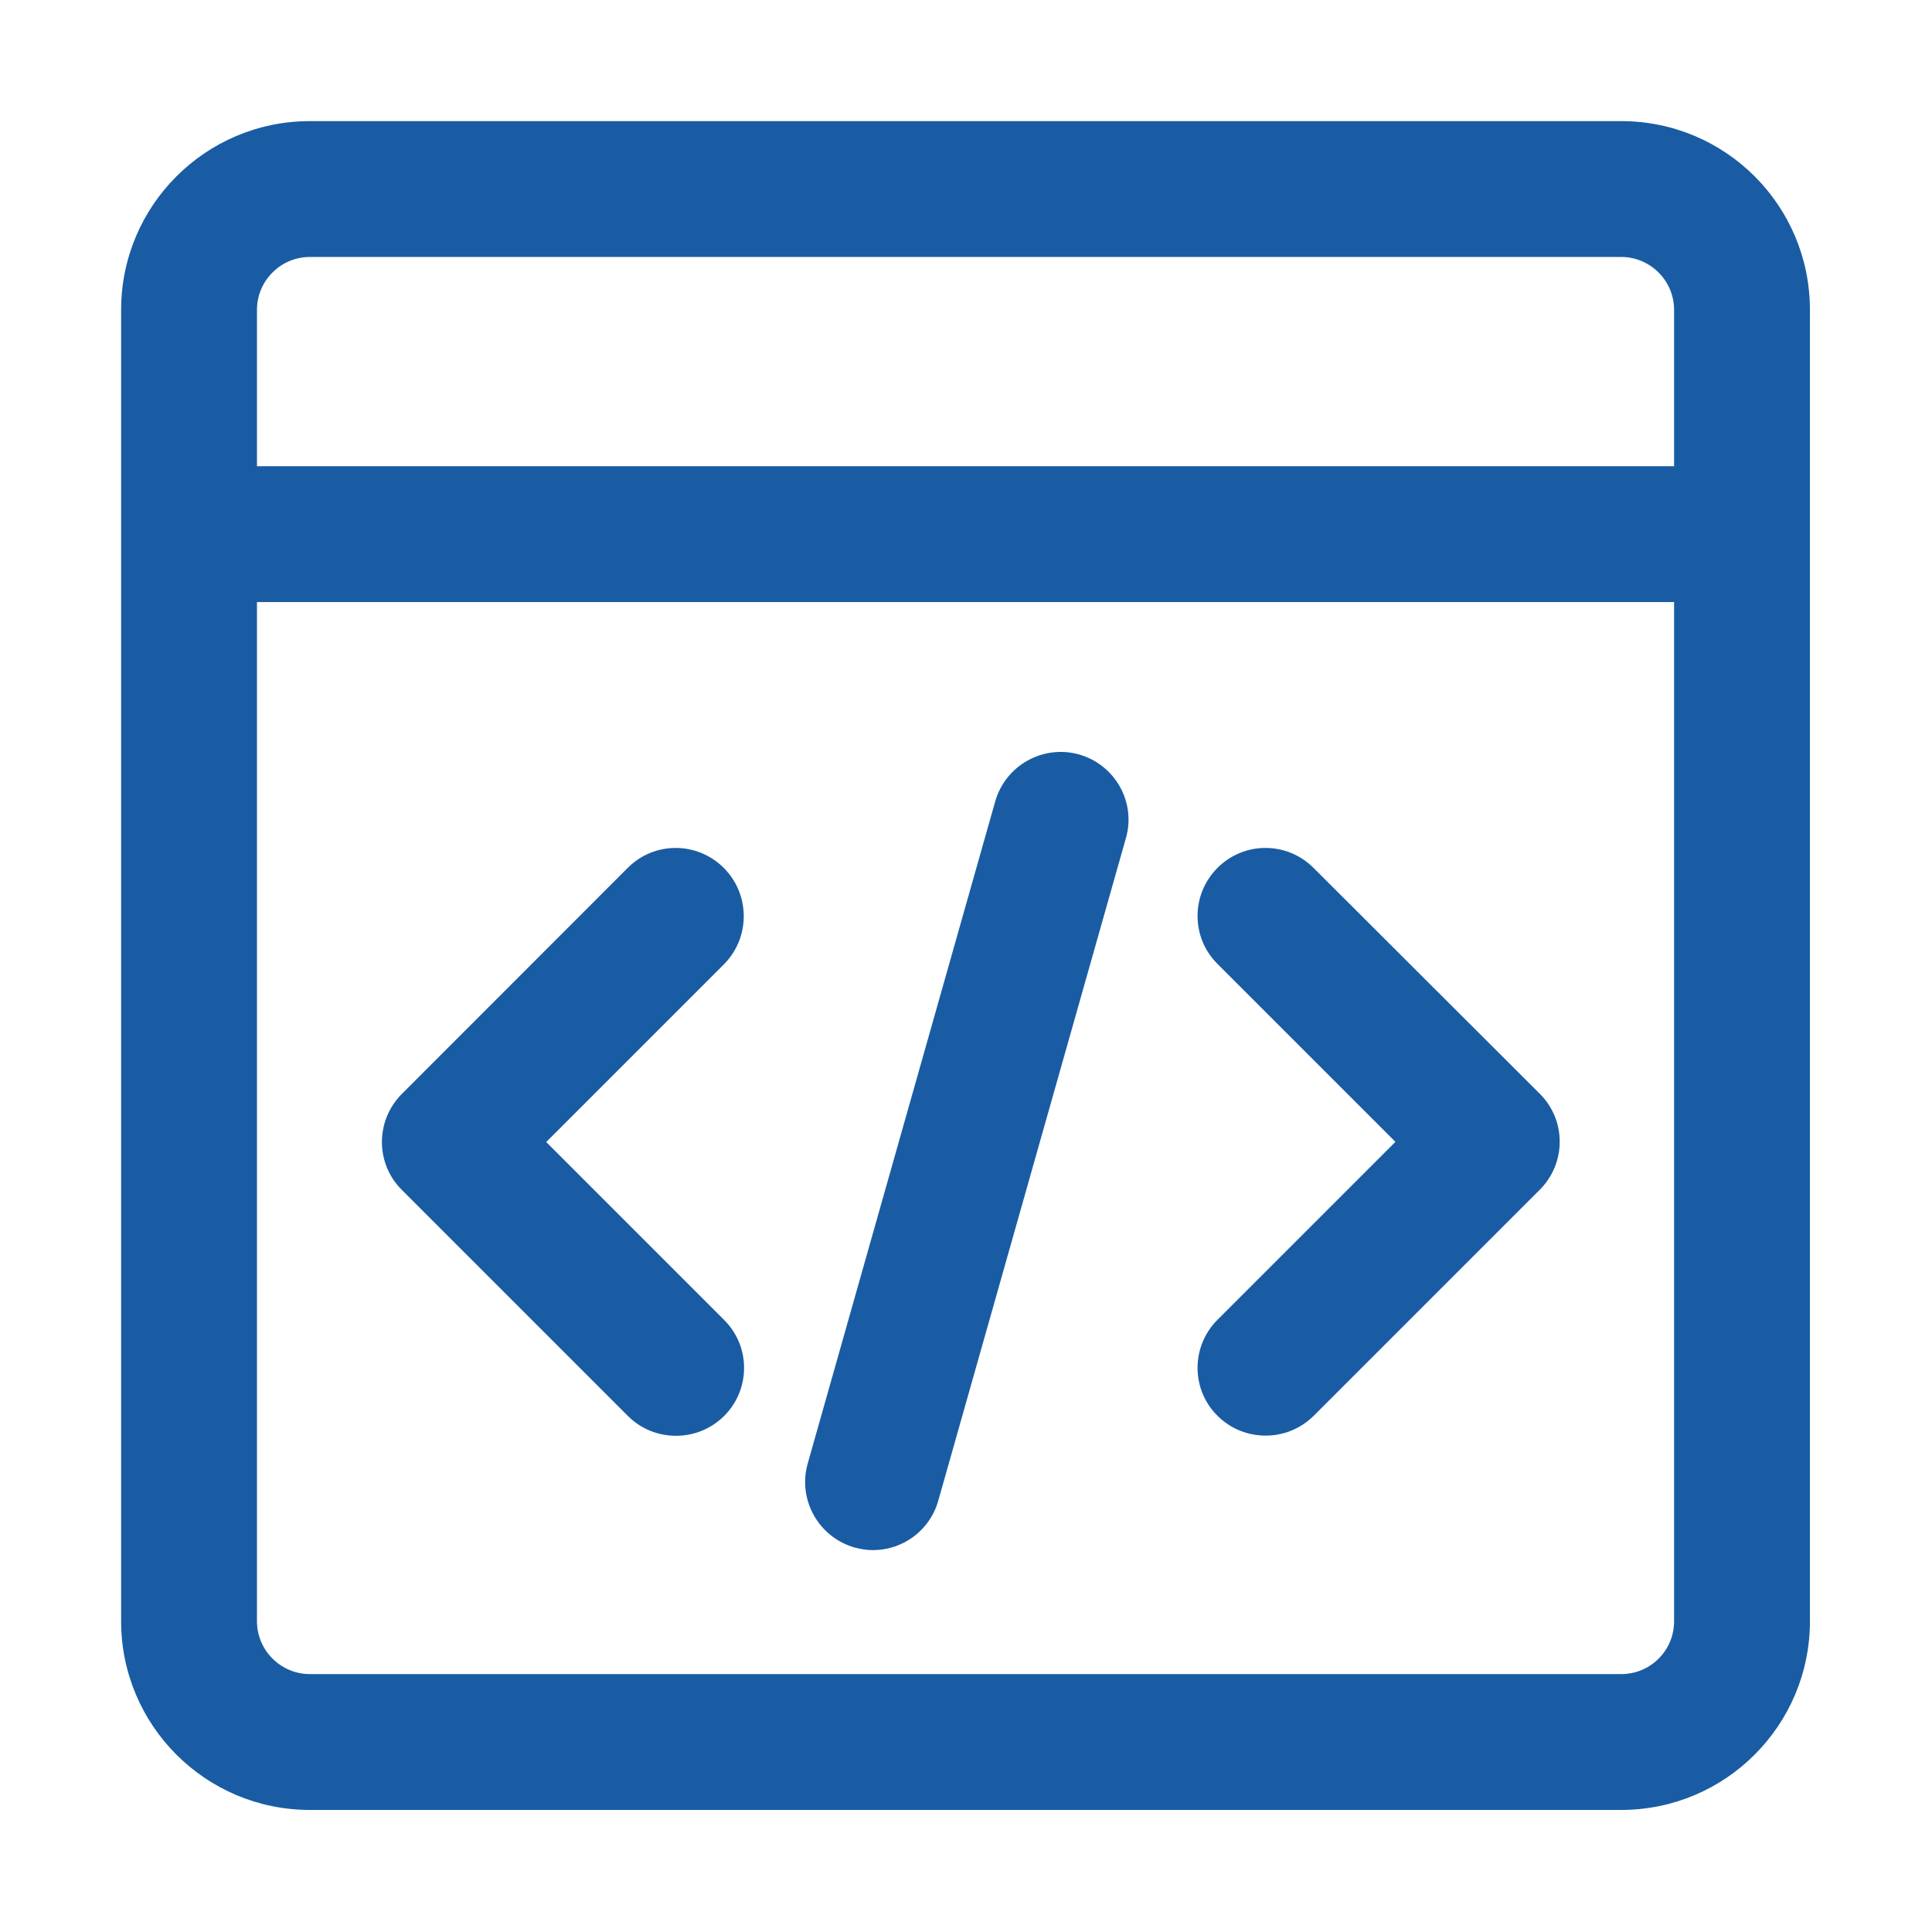 <?xml version="1.0" standalone="no"?><!DOCTYPE svg PUBLIC "-//W3C//DTD SVG 1.1//EN" "http://www.w3.org/Graphics/SVG/1.1/DTD/svg11.dtd"><svg t="1734753631100" class="icon" viewBox="0 0 1024 1024" version="1.1" xmlns="http://www.w3.org/2000/svg" p-id="9148" xmlns:xlink="http://www.w3.org/1999/xlink" width="200" height="200"><path d="M383.6 460c-14.1-14.1-36.9-14.1-50.9 0L213 579.8c-14.1 14.1-14.1 36.9 0 50.9l119.8 119.8c7 7 16.2 10.5 25.5 10.5s18.4-3.5 25.5-10.5c14.1-14.1 14.1-36.9 0-50.9l-94.3-94.3 94.3-94.3c13.9-14.1 13.9-36.9-0.2-51zM696.2 460c-14.1-14.1-36.9-14.1-50.9 0-14.1 14.1-14.1 36.9 0 50.9l94.3 94.3-94.3 94.3c-14.1 14.1-14.1 36.9 0 50.9 7 7 16.2 10.5 25.5 10.5s18.4-3.5 25.5-10.5l119.8-119.8c14.1-14.1 14.1-36.9 0-50.9L696.2 460zM572 399.9c-19.1-5.4-39 5.7-44.5 24.8l-99.4 351c-5.4 19.1 5.7 39 24.8 44.5 3.3 0.9 6.6 1.4 9.8 1.4 15.7 0 30.1-10.3 34.6-26.2l99.4-351c5.6-19.1-5.6-39-24.7-44.5z" p-id="9149" fill='#195ca3'></path><path d="M859.3 64.2H164.2c-55.2 0-100 44.8-100 100v695.1c0 55.2 44.8 100 100 100h695.1c55.2 0 100-44.8 100-100V164.2c0-55.2-44.7-100-100-100z m-723.1 100c0-15.4 12.6-28 28-28h695.1c15.4 0 28 12.6 28 28v82.9H136.2v-82.9z m723.1 723.1H164.2c-15.4 0-28-12.6-28-28V319.1h751.1v540.2c0 15.5-12.5 28-28 28z" p-id="9150" fill='#195ca3'></path></svg>